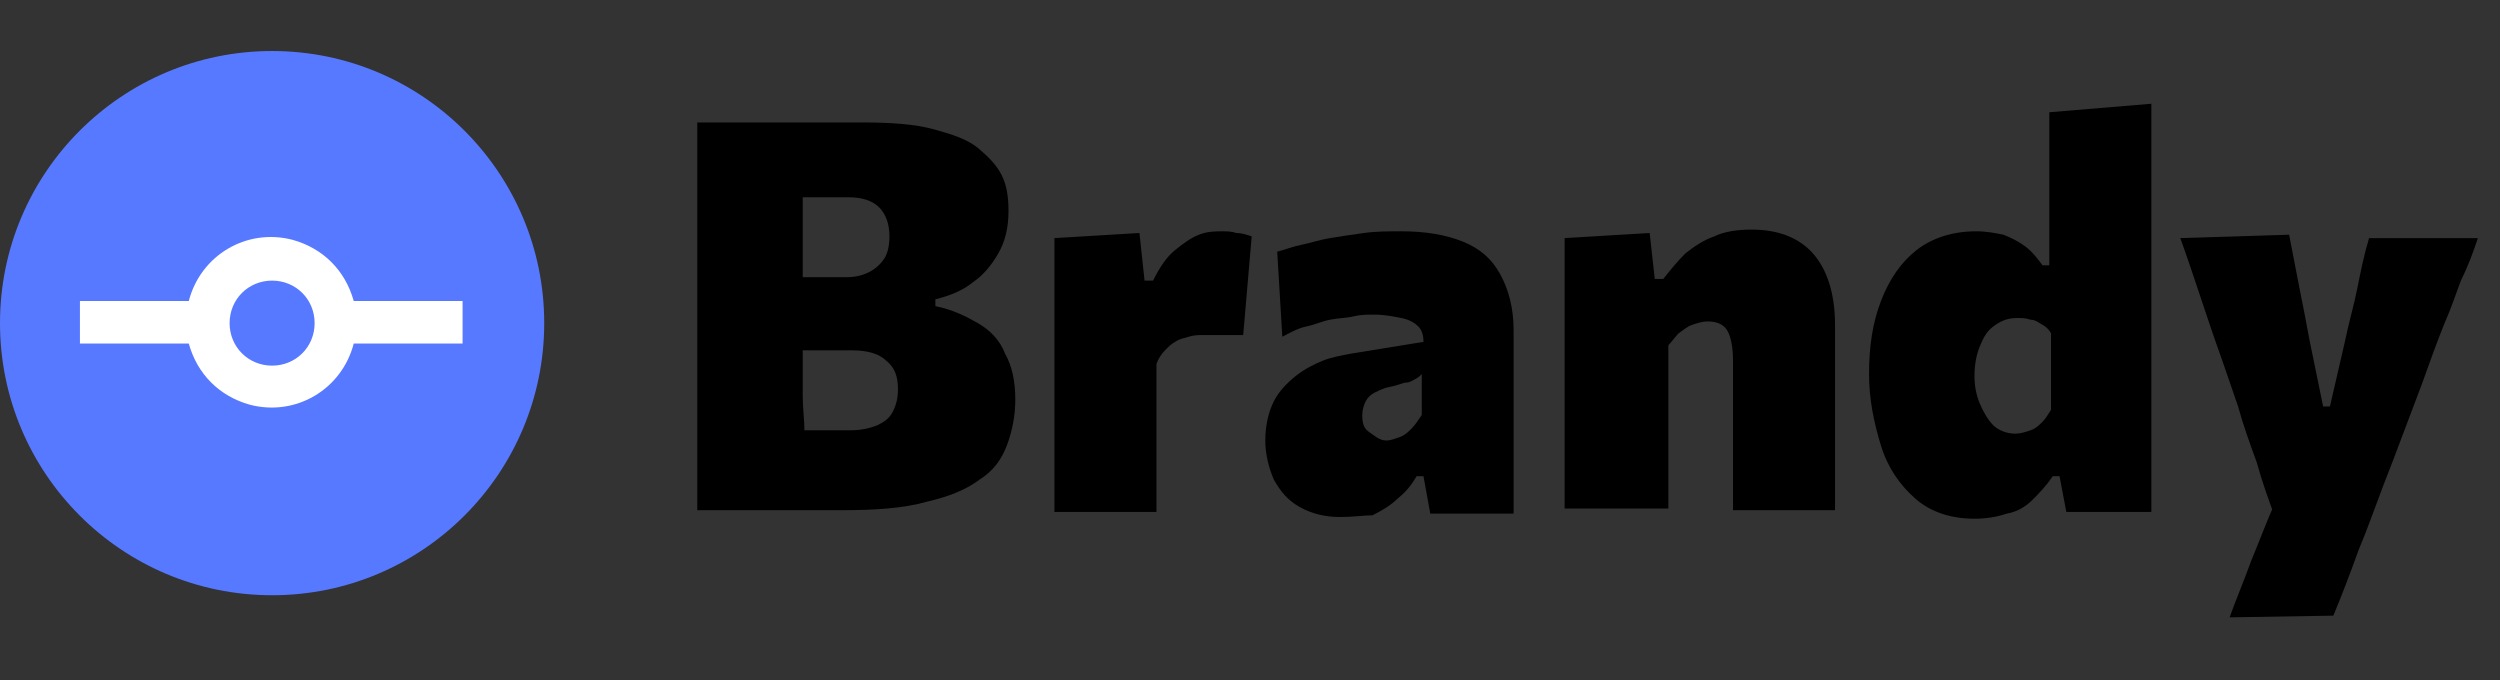 <?xml version="1.0" encoding="utf-8"?>
<!-- Generator: Adobe Illustrator 27.0.0, SVG Export Plug-In . SVG Version: 6.00 Build 0)  -->
<svg version="1.0" id="Layer_1" xmlns="http://www.w3.org/2000/svg" xmlns:xlink="http://www.w3.org/1999/xlink" x="0px" y="0px"
	 viewBox="0 0 147 40" style="enable-background:new 0 0 147 40;" xml:space="preserve">
<rect x="0" y="0" width="147" height="40" fill="#333333" stroke="none"/>
<style type="text/css">
	.st0{enable-background:new    ;}
	.st1{fill:#5779FF;}
	.st2{fill:#FFFFFF;}
</style>
<g id="logo" transform="translate(-402 -71)">
	<g class="st0">
		<path d="M451.4,101c-1.2,0-2.3,0-3.3,0s-2,0-2.8,0c-0.9,0-1.6,0-2.3,0c0-1.2,0-2.4,0-3.5c0-1.1,0-2.4,0-3.9v-7.8c0-1.5,0-2.8,0-4
			c0-1.2,0-2.4,0-3.6c1.3,0,2.9,0,4.6,0s3.4,0,5.1,0c1.7,0,3.1,0.1,4.2,0.4c1.1,0.3,2,0.6,2.6,1.1s1.1,1,1.4,1.6
			c0.3,0.6,0.4,1.3,0.4,2.1c0,1-0.2,1.8-0.6,2.5c-0.4,0.7-0.9,1.3-1.5,1.7c-0.6,0.5-1.4,0.8-2.2,1V89c1,0.2,1.8,0.6,2.5,1
			c0.7,0.4,1.3,1,1.6,1.8c0.4,0.7,0.6,1.6,0.6,2.7c0,1-0.2,1.9-0.5,2.7c-0.3,0.8-0.8,1.5-1.6,2c-0.8,0.6-1.8,1-3.1,1.3
			C455.1,100.9,453.4,101,451.4,101z M449.3,96.3h2.7c0.6,0,1.1-0.1,1.6-0.3c0.4-0.2,0.7-0.4,0.9-0.8s0.3-0.8,0.3-1.3
			c0-0.8-0.2-1.3-0.7-1.7c-0.4-0.4-1.1-0.6-2-0.6h-4.4v-4.3h4c0.6,0,1-0.1,1.4-0.3c0.4-0.2,0.7-0.5,0.9-0.8s0.3-0.8,0.3-1.3
			c0-0.7-0.2-1.3-0.6-1.7c-0.4-0.4-1-0.6-1.8-0.6h-2.7c0,0.7,0,1.3,0,2c0,0.7,0,1.5,0,2.4v5c0,0.9,0,1.6,0,2.3
			S449.3,95.7,449.3,96.3z"/>
		<path d="M464,101c0-1.1,0-2.2,0-3.3c0-1.1,0-2.2,0-3.6v-1.6c0-1.2,0-2.5,0-3.7c0-1.2,0-2.5,0-3.8l5-0.3l0.3,2.8h0.5
			c0.4-0.8,0.8-1.4,1.3-1.8c0.5-0.4,0.9-0.7,1.4-0.9c0.5-0.2,1-0.2,1.4-0.2c0.2,0,0.5,0,0.8,0.1c0.3,0,0.6,0.1,0.9,0.2l-0.5,5.8
			c-0.4,0-0.9,0-1.2,0s-0.7,0-1.1,0c-0.3,0-0.6,0-0.9,0.1c-0.3,0.1-0.5,0.1-0.8,0.3c-0.2,0.1-0.4,0.3-0.6,0.5s-0.4,0.5-0.5,0.8v2.2
			c0,1.2,0,2.3,0,3.3s0,2.1,0,3.2H464z"/>
		<path d="M480.8,101.4c-0.9,0-1.7-0.2-2.4-0.6c-0.7-0.4-1.1-0.9-1.5-1.6c-0.3-0.7-0.5-1.5-0.5-2.3c0-0.9,0.2-1.7,0.5-2.3
			c0.3-0.6,0.8-1.1,1.3-1.5s1.1-0.7,1.6-0.9s1.1-0.3,1.6-0.4l4.3-0.7c0-0.4-0.1-0.7-0.3-0.9s-0.5-0.4-1-0.5s-1-0.2-1.6-0.2
			c-0.4,0-0.8,0-1.2,0.1s-0.9,0.1-1.4,0.2c-0.5,0.1-0.9,0.3-1.4,0.4s-1,0.4-1.4,0.6l-0.3-5c0.4-0.1,0.9-0.3,1.4-0.4
			c0.5-0.1,1.1-0.3,1.7-0.4c0.6-0.1,1.3-0.2,2-0.3s1.5-0.1,2.2-0.1c1.4,0,2.6,0.2,3.6,0.6c1,0.4,1.7,1,2.2,1.9s0.8,2,0.8,3.3
			c0,0.5,0,1.2,0,2c0,0.8,0,1.4,0,2v1.1c0,0.9,0,1.8,0,2.7s0,1.9,0,3h-4.9l-0.4-2.2h-0.4c-0.3,0.5-0.6,0.9-1.1,1.3
			c-0.4,0.4-0.9,0.7-1.5,1C482.2,101.3,481.6,101.4,480.8,101.4z M483.5,96.9c0.3,0,0.5-0.1,0.8-0.2c0.3-0.1,0.5-0.3,0.7-0.5
			c0.2-0.2,0.4-0.5,0.6-0.8V93c-0.1,0.1-0.2,0.2-0.4,0.3s-0.3,0.2-0.6,0.2c-0.3,0.1-0.6,0.2-1.1,0.3c-0.3,0.1-0.5,0.2-0.7,0.3
			c-0.2,0.1-0.4,0.3-0.5,0.5c-0.1,0.2-0.2,0.5-0.2,0.8c0,0.5,0.1,0.8,0.4,1S483.1,96.9,483.5,96.9z"/>
		<path d="M494,101c0-1.1,0-2.2,0-3.3c0-1.1,0-2.2,0-3.6v-1.6c0-1.2,0-2.5,0-3.7c0-1.2,0-2.5,0-3.8l5-0.3l0.3,2.7h0.5
			c0.4-0.5,0.8-1,1.3-1.5c0.5-0.4,1.1-0.8,1.7-1c0.6-0.3,1.4-0.4,2.2-0.4c1.6,0,2.8,0.5,3.6,1.4c0.8,0.9,1.3,2.3,1.3,4.2
			c0,0.7,0,1.4,0,2s0,1.3,0,2c0,1.3,0,2.5,0,3.6s0,2.2,0,3.3h-6c0-1.1,0-2.2,0-3.2c0-1,0-2.1,0-3.3v-2.3c0-0.7-0.1-1.3-0.3-1.7
			c-0.2-0.4-0.6-0.6-1.2-0.6c-0.3,0-0.6,0.1-0.9,0.2c-0.3,0.1-0.5,0.3-0.8,0.5c-0.2,0.2-0.4,0.5-0.6,0.7v3.1c0,1.2,0,2.3,0,3.3
			s0,2.1,0,3.2H494z"/>
		<path d="M518.1,101.5c-1.4,0-2.6-0.4-3.5-1.2c-0.9-0.8-1.6-1.8-2-3.1c-0.4-1.3-0.7-2.7-0.7-4.2c0-1.6,0.2-3,0.7-4.3
			c0.5-1.3,1.2-2.3,2.1-3s2.1-1.1,3.5-1.1c0.6,0,1.1,0.1,1.6,0.2c0.5,0.2,0.9,0.4,1.3,0.7c0.4,0.3,0.7,0.7,1,1.1h0.4v-1.3
			c0-1.3,0-2.6,0-3.8s0-2.5,0-3.9l6-0.5c0,1.2,0,2.5,0,3.9s0,2.8,0,4.3v8.9c0,1.3,0,2.5,0,3.6c0,1.1,0,2.1,0,3.3h-5l-0.4-2.1h-0.4
			c-0.4,0.6-0.8,1-1.2,1.4c-0.4,0.4-0.9,0.7-1.5,0.8C519.4,101.4,518.8,101.5,518.1,101.5z M520.5,96.5c0.3,0,0.6-0.1,0.9-0.2
			s0.5-0.3,0.7-0.5c0.2-0.2,0.3-0.4,0.5-0.7v-4.5c-0.1-0.2-0.3-0.4-0.5-0.5c-0.2-0.1-0.4-0.3-0.7-0.3c-0.3-0.1-0.5-0.1-0.8-0.1
			c-0.6,0-1,0.2-1.4,0.5c-0.4,0.3-0.6,0.7-0.8,1.2c-0.2,0.5-0.3,1.1-0.3,1.7c0,0.6,0.1,1.1,0.3,1.6c0.2,0.5,0.5,1,0.8,1.3
			C519.5,96.3,520,96.5,520.5,96.5z"/>
		<path d="M533.1,107.3c0.4-1.1,0.9-2.3,1.3-3.4c0.5-1.2,0.9-2.3,1.4-3.4v1c-0.4-1.1-0.8-2.2-1.1-3.3c-0.4-1.1-0.8-2.2-1.1-3.3
			l-1-2.9c-0.4-1.1-0.8-2.3-1.2-3.5s-0.8-2.4-1.2-3.5l6.4-0.2c0.2,1,0.4,2.1,0.6,3.1c0.2,1,0.4,2,0.6,3.1l0.8,3.9h0.4l0.9-3.9
			c0.2-1,0.5-2,0.7-3c0.2-1,0.4-2,0.7-3h6.4c-0.3,0.9-0.6,1.7-1,2.5c-0.3,0.8-0.6,1.7-1,2.6c-0.4,1-0.8,2.1-1.3,3.5l-1.7,4.5
			c-0.8,2-1.4,3.8-2,5.2c-0.5,1.4-1,2.7-1.5,3.9L533.1,107.3z"/>
	</g>
	<circle id="Ellipse_1" class="st1" cx="418" cy="90" r="16"/>
	<path id="icon" class="st2" d="M422.8,91.2c-0.7,2.7-3.4,4.3-6.1,3.6c-1.8-0.5-3.1-1.8-3.6-3.6h-6.4v-2.5h6.4
		c0.7-2.7,3.4-4.3,6.1-3.6c1.8,0.5,3.1,1.8,3.6,3.6h6.4v2.5H422.8z M418,92.5c1.4,0,2.5-1.1,2.5-2.5s-1.1-2.5-2.5-2.5
		s-2.5,1.1-2.5,2.5l0,0C415.5,91.4,416.6,92.5,418,92.5z"/>
</g>
</svg>
